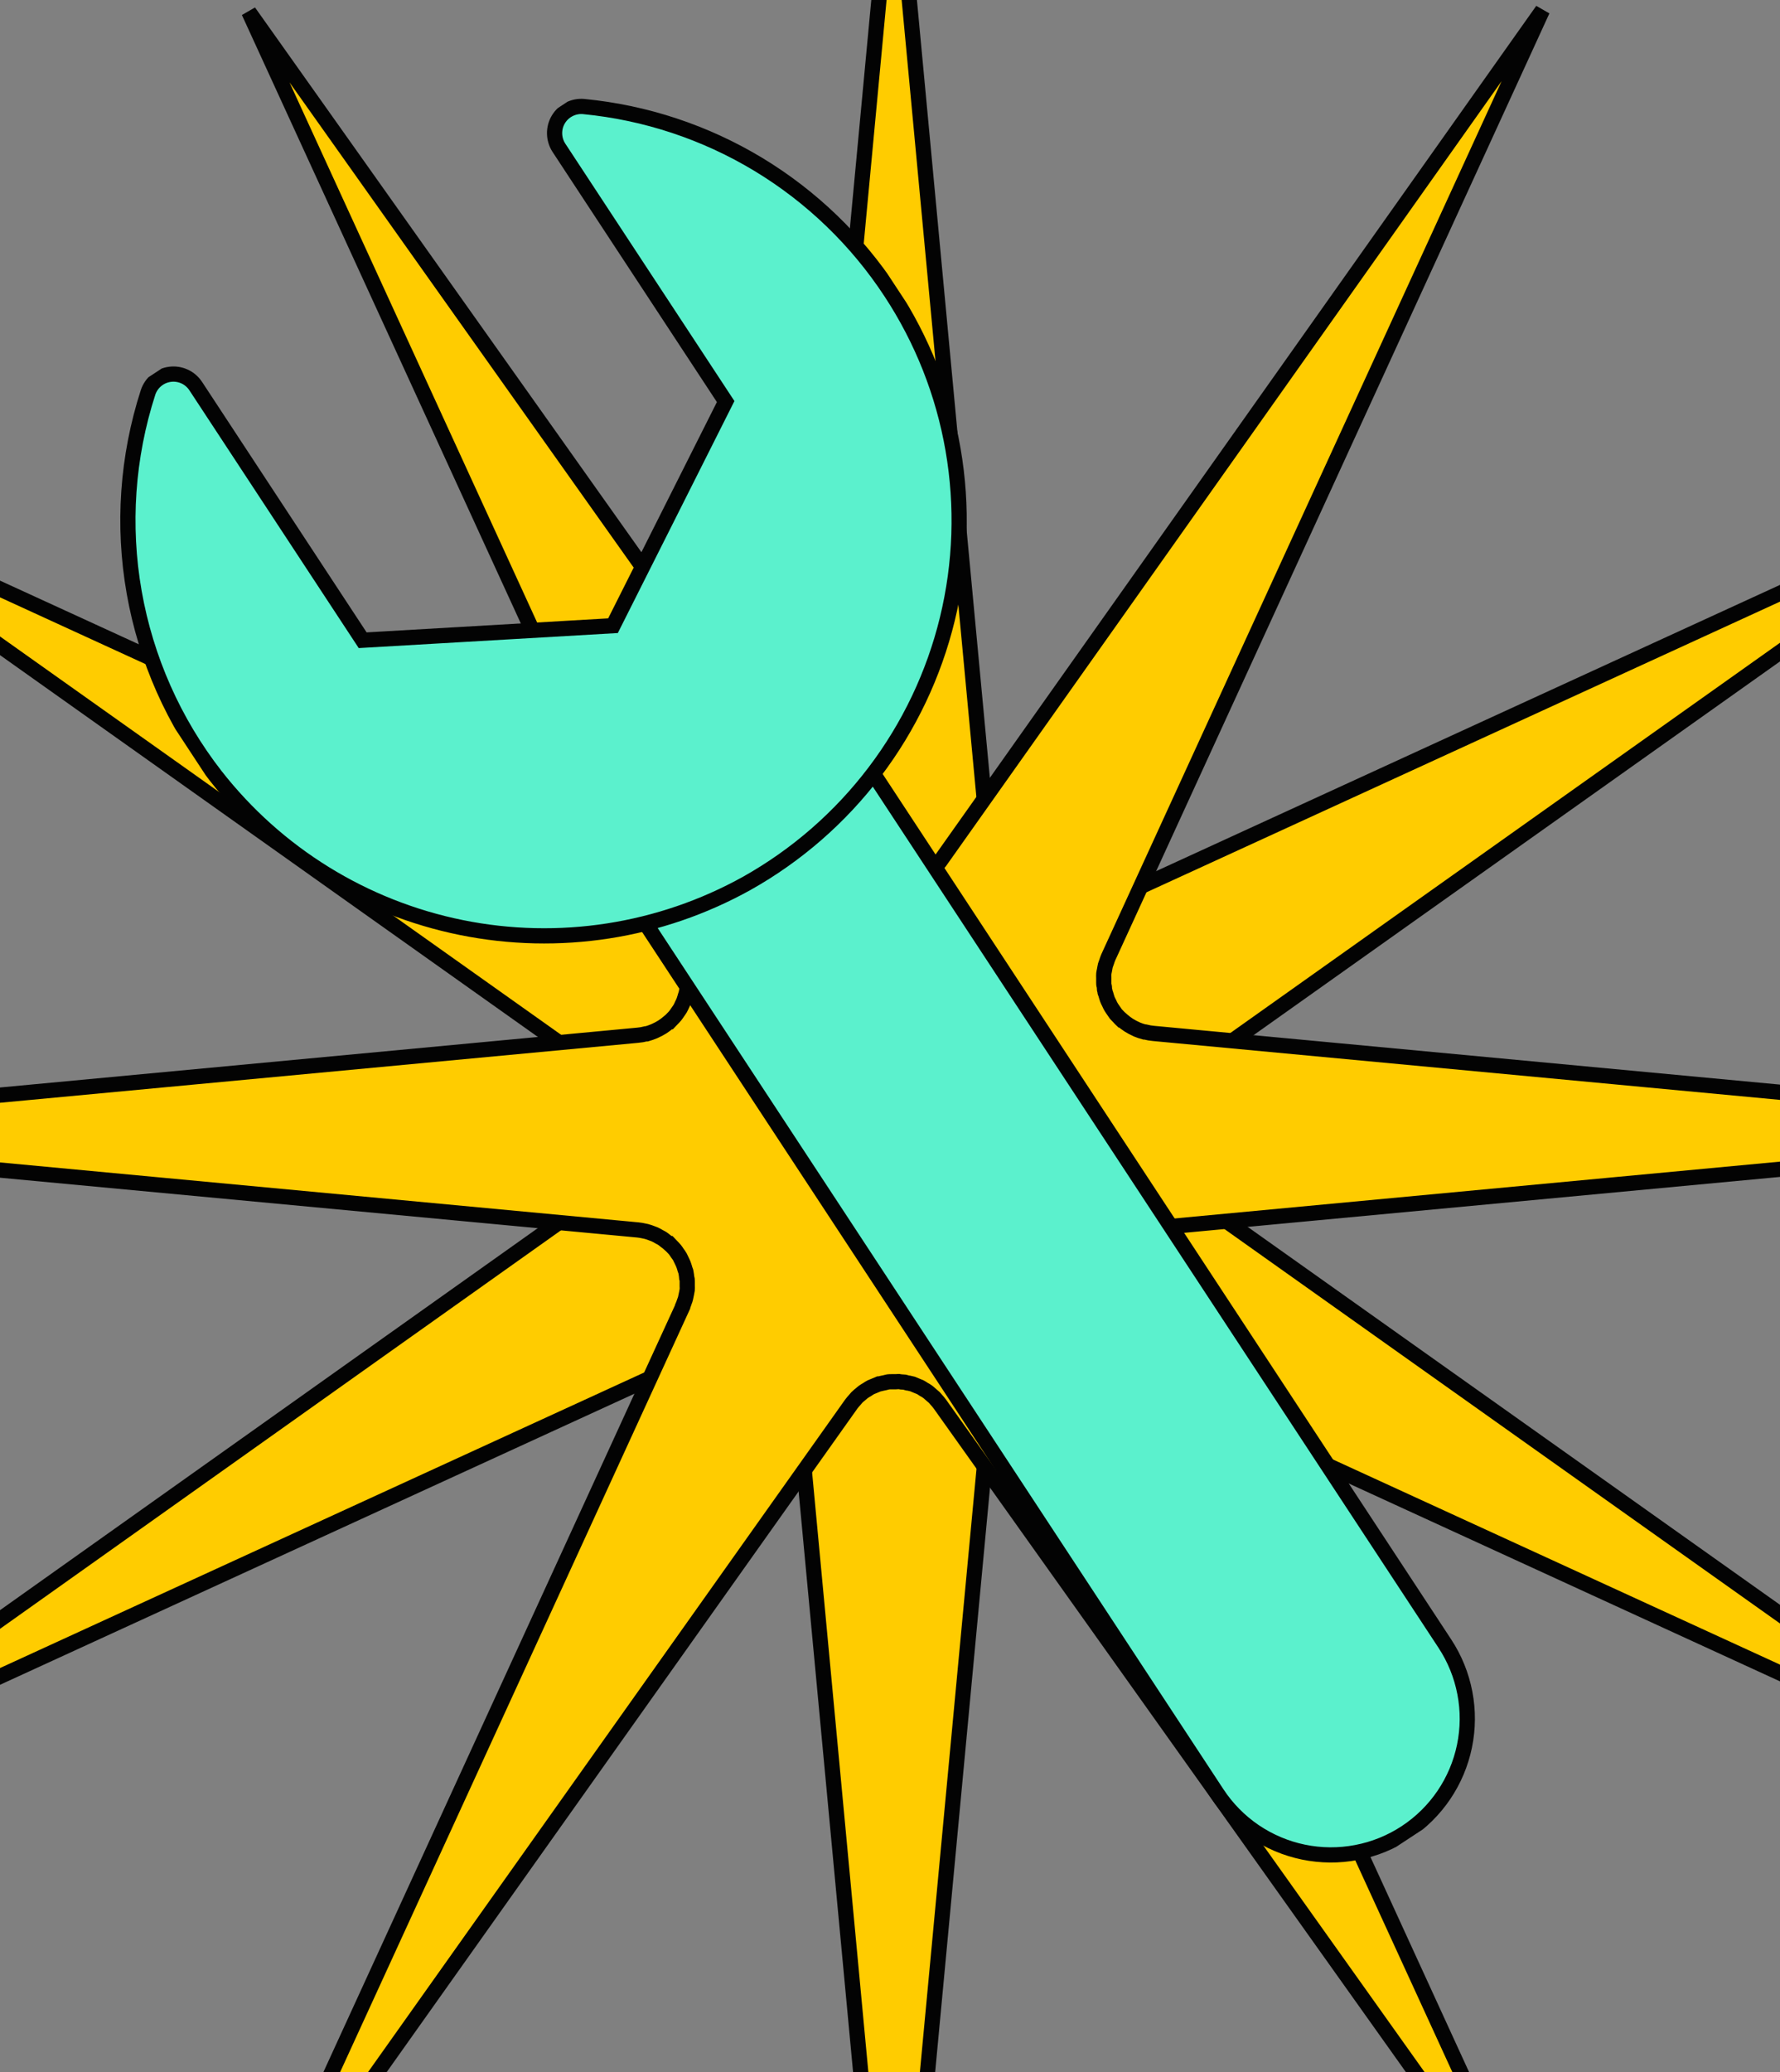 <svg width="55" height="64" viewBox="0 0 55 64" fill="none" xmlns="http://www.w3.org/2000/svg">
<rect x="0" y="0" width="55" height="64" fill="#808080" stroke="none"/>
<path d="M-7695 -1836V-1835H2498V-1836V-1837H-7695V-1836ZM2578 -1756H2577V5909H2578H2579V-1756H2578ZM2498 5989V5988H-7695V5989V5990H2498V5989ZM-7775 5909H-7774V-1756H-7775H-7776V5909H-7775ZM-7695 5989V5988C-7738.63 5988 -7774 5952.63 -7774 5909H-7775H-7776C-7776 5953.73 -7739.74 5990 -7695 5990V5989ZM2578 5909H2577C2577 5952.63 2541.63 5988 2498 5988V5989V5990C2542.74 5990 2579 5953.74 2579 5909H2578ZM2498 -1836V-1835C2541.63 -1835 2577 -1799.63 2577 -1756H2578H2579C2579 -1800.74 2542.74 -1837 2498 -1837V-1836ZM-7695 -1836V-1837C-7739.74 -1837 -7776 -1800.74 -7776 -1756H-7775H-7774C-7774 -1799.63 -7738.63 -1835 -7695 -1835V-1836Z" fill="white" fill-opacity="0.1"/>
<g clip-path="url(#clip0_8_429)">
<path d="M19.255 36.348C19.305 36.311 19.351 36.27 19.396 36.23L19.46 36.173C19.501 36.132 19.54 36.088 19.575 36.041C19.595 36.019 19.617 35.996 19.634 35.974C19.651 35.952 19.686 35.888 19.713 35.846C19.74 35.804 19.755 35.78 19.772 35.748C19.79 35.711 19.805 35.673 19.819 35.635C19.84 35.591 19.859 35.546 19.875 35.499C19.886 35.465 19.894 35.429 19.9 35.394C19.912 35.344 19.927 35.298 19.934 35.251C19.937 35.207 19.937 35.162 19.934 35.118C19.937 35.074 19.937 35.029 19.934 34.985C19.937 34.94 19.937 34.895 19.934 34.85C19.937 34.806 19.937 34.763 19.934 34.72C19.925 34.671 19.914 34.624 19.9 34.577C19.894 34.541 19.886 34.506 19.875 34.471C19.877 34.467 19.877 34.463 19.875 34.459C19.859 34.412 19.84 34.366 19.819 34.321C19.806 34.283 19.79 34.246 19.772 34.21C19.755 34.176 19.73 34.141 19.71 34.107C19.691 34.072 19.661 34.023 19.634 33.984L19.573 33.913C19.538 33.867 19.5 33.823 19.46 33.782C19.44 33.763 19.415 33.745 19.393 33.726C19.349 33.684 19.303 33.646 19.255 33.61L-6.99 14.986L22.262 28.402C22.313 28.424 22.365 28.441 22.417 28.458L22.515 28.493C22.562 28.505 22.609 28.51 22.658 28.52C22.707 28.53 22.736 28.537 22.776 28.542C22.815 28.544 22.855 28.544 22.894 28.542C22.943 28.542 22.992 28.542 23.042 28.542H23.142C23.199 28.542 23.253 28.53 23.307 28.52C23.339 28.52 23.369 28.5 23.401 28.49C23.452 28.478 23.503 28.463 23.553 28.446C23.592 28.43 23.63 28.412 23.666 28.392C23.709 28.374 23.751 28.354 23.792 28.331C23.831 28.308 23.866 28.281 23.903 28.257L24.013 28.18C24.05 28.148 24.082 28.116 24.117 28.082C24.151 28.048 24.173 28.033 24.198 28.006C24.198 28.006 24.222 27.979 24.198 28.006L24.284 27.893C24.309 27.861 24.338 27.826 24.36 27.792L24.409 27.703C24.436 27.654 24.464 27.607 24.486 27.558C24.508 27.509 24.5 27.514 24.51 27.491C24.532 27.43 24.557 27.369 24.574 27.307C24.574 27.285 24.574 27.263 24.587 27.241C24.602 27.175 24.613 27.108 24.621 27.041L27.627 -5L30.631 27.029C30.641 27.118 30.656 27.206 30.678 27.292C30.678 27.292 30.678 27.309 30.678 27.317C30.698 27.394 30.725 27.47 30.757 27.543L30.771 27.58C30.803 27.652 30.841 27.721 30.885 27.787L30.899 27.809C30.941 27.874 30.987 27.935 31.037 27.993L31.052 28.011V28.023L31.136 28.099C31.17 28.134 31.202 28.166 31.239 28.198C31.276 28.23 31.313 28.249 31.35 28.274C31.387 28.299 31.421 28.326 31.458 28.348C31.499 28.371 31.542 28.391 31.586 28.409C31.622 28.43 31.66 28.448 31.699 28.463C31.748 28.481 31.798 28.495 31.849 28.508C31.881 28.508 31.91 28.53 31.945 28.537C31.999 28.537 32.056 28.552 32.11 28.559H32.211C32.26 28.559 32.309 28.559 32.358 28.559C32.398 28.562 32.437 28.562 32.476 28.559C32.518 28.559 32.557 28.544 32.597 28.537C32.636 28.53 32.693 28.522 32.74 28.51L32.836 28.476C32.887 28.458 32.941 28.441 32.99 28.419L62.239 15.004L35.997 33.627L35.95 33.664C35.903 33.701 35.857 33.74 35.812 33.782L35.756 33.841C35.719 33.881 35.682 33.925 35.648 33.969L35.601 34.028C35.555 34.093 35.514 34.162 35.478 34.233V34.247C35.444 34.316 35.415 34.388 35.392 34.461C35.391 34.469 35.391 34.478 35.392 34.486C35.392 34.501 35.392 34.515 35.392 34.528C35.377 34.584 35.362 34.641 35.352 34.7C35.351 34.722 35.351 34.744 35.352 34.766C35.341 34.848 35.335 34.93 35.335 35.012C35.336 35.09 35.342 35.167 35.352 35.244C35.352 35.266 35.352 35.288 35.352 35.312C35.352 35.337 35.377 35.426 35.392 35.482C35.392 35.497 35.392 35.509 35.392 35.524C35.391 35.533 35.391 35.542 35.392 35.551C35.415 35.624 35.444 35.696 35.478 35.765C35.513 35.837 35.555 35.905 35.603 35.969C35.616 35.99 35.63 36.01 35.645 36.028C35.682 36.073 35.719 36.117 35.758 36.159L35.812 36.215C35.857 36.257 35.903 36.297 35.95 36.333L35.997 36.37L62.242 54.996L32.99 41.578C32.94 41.556 32.889 41.537 32.836 41.522C32.804 41.508 32.772 41.497 32.74 41.487C32.692 41.475 32.643 41.465 32.594 41.458C32.555 41.458 32.518 41.441 32.479 41.438C32.439 41.436 32.398 41.438 32.358 41.438C32.319 41.438 32.26 41.438 32.211 41.438C32.177 41.44 32.143 41.444 32.11 41.451C32.054 41.454 31.999 41.462 31.945 41.473C31.91 41.473 31.881 41.492 31.849 41.502C31.817 41.512 31.748 41.529 31.699 41.549C31.65 41.569 31.623 41.583 31.586 41.601L31.458 41.662C31.421 41.684 31.384 41.711 31.35 41.736C31.315 41.761 31.273 41.785 31.239 41.815C31.204 41.844 31.17 41.879 31.136 41.911C31.101 41.943 31.079 41.96 31.052 41.989L31.037 42.007C30.987 42.064 30.941 42.125 30.899 42.189L30.885 42.211C30.843 42.278 30.805 42.348 30.771 42.42L30.757 42.457C30.726 42.53 30.699 42.604 30.678 42.681C30.678 42.681 30.678 42.698 30.678 42.708C30.656 42.793 30.641 42.88 30.634 42.968L27.627 75L24.621 42.959C24.621 42.895 24.601 42.833 24.589 42.772C24.583 42.746 24.578 42.719 24.574 42.693C24.557 42.636 24.535 42.58 24.515 42.523C24.495 42.467 24.498 42.469 24.486 42.442C24.473 42.415 24.439 42.353 24.414 42.307C24.39 42.26 24.38 42.24 24.36 42.208C24.341 42.176 24.309 42.142 24.284 42.11C24.256 42.071 24.227 42.033 24.195 41.997V41.984C24.171 41.957 24.141 41.935 24.114 41.908C24.087 41.881 24.045 41.842 24.008 41.812C23.974 41.784 23.938 41.758 23.9 41.733C23.863 41.709 23.829 41.682 23.79 41.66C23.75 41.638 23.706 41.618 23.664 41.598L23.551 41.547C23.501 41.528 23.45 41.513 23.398 41.5C23.366 41.5 23.337 41.478 23.305 41.47C23.25 41.459 23.195 41.452 23.14 41.448C23.106 41.448 23.073 41.436 23.039 41.433C23.005 41.431 22.941 41.433 22.892 41.433C22.842 41.433 22.813 41.433 22.773 41.433C22.734 41.438 22.694 41.444 22.655 41.453C22.609 41.453 22.559 41.468 22.513 41.483C22.479 41.492 22.446 41.503 22.414 41.517C22.363 41.534 22.311 41.549 22.259 41.571L-6.99 54.986L19.255 36.348Z" fill="#FFCC00" stroke="#030303" stroke-width="0.47" stroke-miterlimit="10"/>
<path d="M29.042 43.369C29.006 43.32 28.966 43.272 28.924 43.227C28.907 43.207 28.89 43.185 28.87 43.165C28.85 43.146 28.781 43.087 28.737 43.05C28.693 43.013 28.693 43.008 28.668 42.991C28.628 42.962 28.585 42.935 28.54 42.912C28.508 42.892 28.476 42.867 28.442 42.85C28.407 42.833 28.368 42.821 28.331 42.804L28.194 42.747L28.085 42.722C28.038 42.722 27.992 42.698 27.945 42.69C27.898 42.683 27.856 42.69 27.812 42.678C27.768 42.666 27.724 42.678 27.677 42.678C27.63 42.678 27.588 42.678 27.544 42.678C27.5 42.678 27.455 42.678 27.411 42.69C27.367 42.703 27.318 42.713 27.271 42.722L27.163 42.747H27.15L27.015 42.804C26.978 42.821 26.939 42.833 26.904 42.85C26.87 42.867 26.835 42.892 26.801 42.914C26.759 42.937 26.718 42.963 26.678 42.991C26.651 43.01 26.629 43.032 26.604 43.052C26.58 43.072 26.516 43.123 26.476 43.163L26.42 43.229C26.378 43.276 26.338 43.32 26.302 43.369L7.676 69.615L21.093 40.363V40.351C21.116 40.302 21.13 40.25 21.15 40.196C21.17 40.142 21.175 40.132 21.182 40.1C21.189 40.068 21.202 40.004 21.212 39.957C21.221 39.91 21.229 39.878 21.234 39.839C21.239 39.8 21.234 39.76 21.234 39.721C21.234 39.682 21.234 39.623 21.234 39.573C21.234 39.524 21.234 39.505 21.219 39.472C21.215 39.416 21.208 39.361 21.197 39.305C21.197 39.273 21.177 39.241 21.167 39.209C21.157 39.177 21.14 39.108 21.12 39.059C21.101 39.01 21.086 38.983 21.069 38.946C21.052 38.909 21.029 38.86 21.007 38.818C20.985 38.776 20.958 38.747 20.933 38.71C20.909 38.673 20.884 38.636 20.855 38.599C20.825 38.562 20.791 38.53 20.759 38.496C20.727 38.461 20.71 38.439 20.683 38.412H20.67C20.636 38.38 20.596 38.356 20.559 38.326C20.523 38.297 20.493 38.272 20.459 38.25C20.424 38.228 20.397 38.218 20.368 38.201C20.321 38.171 20.273 38.146 20.223 38.124L20.159 38.1C20.098 38.075 20.035 38.053 19.971 38.036L19.908 38.023C19.842 38.007 19.775 37.996 19.708 37.989L-12.331 34.983L19.698 31.976C19.787 31.969 19.874 31.954 19.959 31.932H19.986C20.063 31.91 20.136 31.883 20.21 31.853L20.247 31.836C20.319 31.804 20.389 31.767 20.456 31.725L20.478 31.711C20.542 31.669 20.603 31.623 20.66 31.573L20.678 31.558H20.692C20.719 31.531 20.742 31.502 20.769 31.474C20.796 31.447 20.835 31.408 20.865 31.371C20.894 31.334 20.919 31.297 20.943 31.261C20.968 31.224 20.995 31.189 21.017 31.152C21.039 31.115 21.059 31.066 21.079 31.024C21.098 30.983 21.116 30.951 21.13 30.911C21.145 30.872 21.162 30.81 21.177 30.761C21.192 30.712 21.199 30.697 21.206 30.665C21.218 30.61 21.225 30.554 21.229 30.498C21.229 30.466 21.241 30.431 21.244 30.397C21.246 30.363 21.244 30.299 21.244 30.249C21.244 30.2 21.244 30.171 21.244 30.131C21.244 30.092 21.226 30.052 21.221 30.013C21.216 29.974 21.206 29.917 21.192 29.87C21.177 29.824 21.17 29.806 21.16 29.774C21.15 29.742 21.125 29.669 21.103 29.617L7.688 0.366L26.311 26.611C26.311 26.625 26.336 26.64 26.348 26.655C26.385 26.704 26.424 26.751 26.466 26.795L26.523 26.849C26.565 26.889 26.609 26.926 26.653 26.96L26.712 27.004C26.777 27.051 26.845 27.093 26.917 27.13H26.929C26.998 27.164 27.07 27.194 27.143 27.218L27.17 27.231H27.212C27.267 27.248 27.324 27.262 27.382 27.273L27.451 27.285C27.527 27.296 27.604 27.301 27.682 27.302C27.76 27.301 27.838 27.296 27.915 27.285L27.982 27.273C28.04 27.262 28.098 27.248 28.154 27.231H28.196L28.221 27.218C28.295 27.194 28.367 27.164 28.437 27.13C28.508 27.093 28.576 27.051 28.641 27.004L28.7 26.96C28.744 26.926 28.789 26.889 28.831 26.849L28.887 26.795C28.929 26.751 28.969 26.704 29.005 26.655L29.042 26.611L47.661 0.316L34.245 29.568C34.223 29.619 34.206 29.671 34.189 29.723C34.172 29.774 34.164 29.789 34.154 29.821C34.145 29.853 34.137 29.917 34.127 29.964C34.117 30.011 34.11 30.043 34.105 30.082C34.1 30.121 34.105 30.163 34.105 30.203C34.103 30.251 34.103 30.299 34.105 30.348C34.105 30.382 34.105 30.417 34.117 30.449C34.13 30.481 34.118 30.559 34.14 30.613C34.14 30.645 34.159 30.677 34.169 30.709C34.179 30.741 34.196 30.81 34.214 30.859C34.231 30.909 34.25 30.936 34.268 30.973C34.286 31.016 34.306 31.058 34.329 31.098C34.351 31.137 34.378 31.172 34.403 31.209L34.479 31.32C34.511 31.356 34.546 31.388 34.578 31.423C34.61 31.457 34.627 31.479 34.654 31.504H34.669L34.686 31.519C34.743 31.569 34.804 31.615 34.868 31.657L34.89 31.671C34.957 31.713 35.027 31.75 35.099 31.782L35.134 31.799C35.207 31.829 35.283 31.855 35.36 31.875H35.385C35.471 31.898 35.559 31.912 35.648 31.92L67.677 34.926L35.638 37.932C35.575 37.939 35.513 37.95 35.451 37.965C35.425 37.968 35.398 37.973 35.372 37.979C35.315 37.996 35.258 38.015 35.203 38.038C35.175 38.038 35.148 38.056 35.121 38.068C35.075 38.089 35.03 38.113 34.986 38.139L34.888 38.193C34.853 38.215 34.821 38.242 34.787 38.27C34.752 38.297 34.71 38.324 34.673 38.356C34.637 38.388 34.673 38.356 34.673 38.356C34.673 38.356 34.622 38.41 34.597 38.437C34.573 38.464 34.531 38.503 34.499 38.54L34.423 38.651C34.398 38.688 34.371 38.722 34.349 38.762C34.326 38.802 34.305 38.844 34.287 38.887C34.267 38.923 34.249 38.961 34.233 39C34.216 39.049 34.201 39.101 34.189 39.15C34.177 39.2 34.167 39.214 34.159 39.246C34.16 39.25 34.16 39.255 34.159 39.258C34.159 39.313 34.145 39.367 34.137 39.423C34.13 39.48 34.137 39.49 34.125 39.524C34.123 39.573 34.123 39.621 34.125 39.669C34.123 39.709 34.123 39.75 34.125 39.79C34.125 39.829 34.14 39.869 34.147 39.908C34.154 39.947 34.162 40.004 34.174 40.051C34.186 40.097 34.199 40.115 34.209 40.149C34.218 40.184 34.243 40.252 34.265 40.304L47.681 69.553L29.042 43.369Z" fill="#FFCC00" stroke="#030303" stroke-width="0.47" stroke-miterlimit="10"/>
<g clip-path="url(#clip1_8_429)">
<path d="M17.611 24.968L24.65 20.342L44.644 50.766C44.948 51.228 45.158 51.745 45.262 52.289C45.367 52.832 45.363 53.391 45.251 53.933C45.139 54.475 44.922 54.989 44.611 55.447C44.3 55.905 43.902 56.297 43.439 56.601C42.977 56.905 42.46 57.115 41.916 57.218C41.373 57.322 40.815 57.318 40.273 57.206C39.732 57.094 39.218 56.876 38.76 56.566C38.303 56.255 37.911 55.857 37.607 55.395L17.611 24.968Z" fill="#5BF1CD" stroke="#030303" stroke-width="0.47" stroke-linecap="round" stroke-linejoin="round"/>
<path d="M17.266 4.558L22.422 12.403L18.941 19.326L11.206 19.775L6.05 11.929C5.965 11.799 5.846 11.695 5.705 11.63C5.564 11.565 5.407 11.541 5.253 11.561C5.099 11.581 4.954 11.643 4.834 11.742C4.714 11.841 4.624 11.971 4.575 12.119C3.931 14.112 3.783 16.232 4.146 18.295C4.509 20.358 5.371 22.3 6.657 23.954C8.549 26.374 11.243 28.039 14.254 28.649C17.265 29.259 20.394 28.775 23.079 27.282C24.616 26.419 25.959 25.249 27.024 23.845C28.09 22.441 28.855 20.832 29.272 19.12C29.689 17.407 29.749 15.627 29.449 13.891C29.149 12.154 28.494 10.497 27.526 9.024C26.474 7.42 25.076 6.072 23.434 5.079C21.791 4.087 19.948 3.476 18.038 3.291C17.884 3.276 17.729 3.306 17.591 3.375C17.452 3.444 17.336 3.551 17.256 3.683C17.175 3.815 17.134 3.967 17.136 4.122C17.138 4.277 17.183 4.428 17.266 4.558Z" fill="#5BF1CD" stroke="#030303" stroke-width="0.47" stroke-miterlimit="10"/>
</g>
</g>
<defs>
<clipPath id="clip0_8_429">
<rect width="1440" height="4067" fill="white" transform="translate(-1335 -964)"/>
</clipPath>
<clipPath id="clip1_8_429">
<rect width="26.11" height="59.108" fill="white" transform="translate(0.18 14.548) rotate(-33.313)"/>
</clipPath>
</defs>
</svg>
